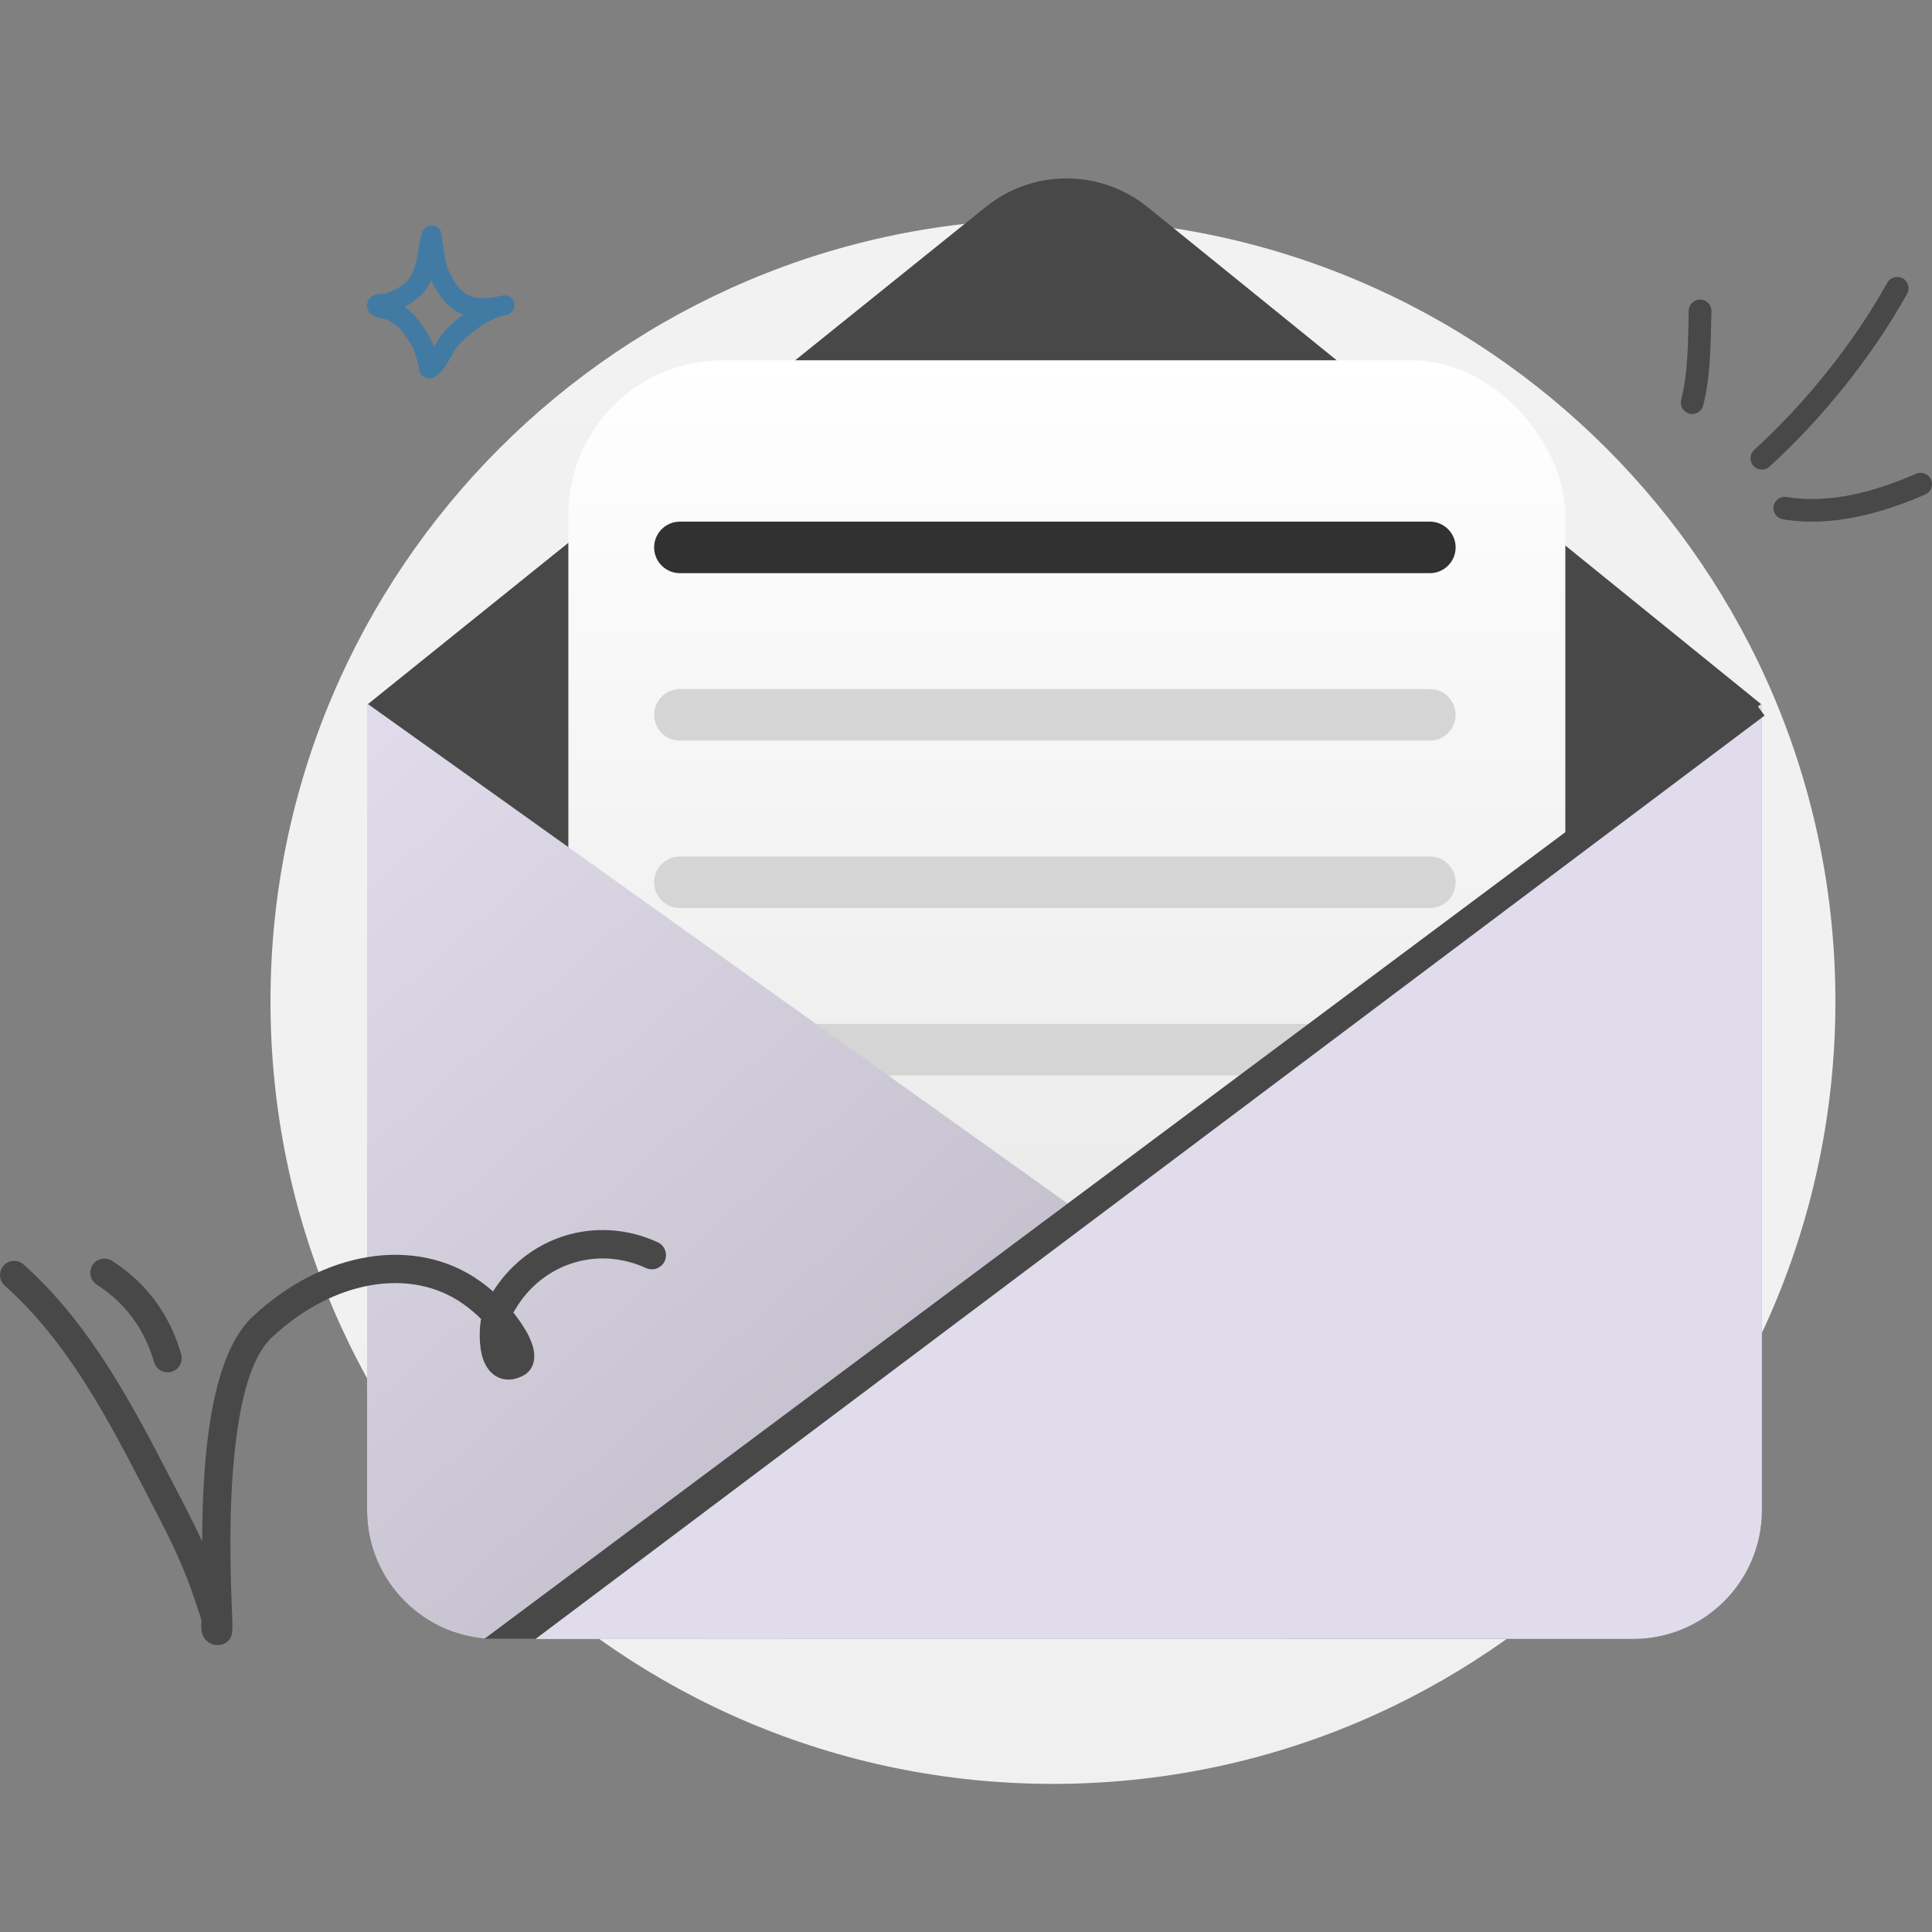 <svg width="300" height="300" viewBox="0 0 300 300" fill="none" xmlns="http://www.w3.org/2000/svg">
<rect x="0" y="0" width="300" height="300" fill="#808080" stroke="none"/>
<path d="M163.5 277C230.603 277 285 222.603 285 155.5C285 88.397 230.603 34 163.5 34C96.397 34 42 88.397 42 155.5C42 222.603 96.397 277 163.5 277Z" fill="url(#paint0_linear_1413_818)"/>
<path d="M153.078 32.124L57 109.439V234.5C57 245.546 65.954 254.5 77 254.5H253.591C264.637 254.5 273.591 245.546 273.591 234.5V109.439L178.206 32.165C170.886 26.234 160.418 26.217 153.078 32.124Z" fill="#484848"/>
<rect x="88.253" y="55.944" width="154.812" height="192.716" rx="24" fill="url(#paint1_linear_1413_818)"/>
<path d="M101.573 85C101.573 82.791 103.364 81 105.573 81H222.031C224.24 81 226.031 82.791 226.031 85V85C226.031 87.209 224.24 89 222.031 89H105.573C103.364 89 101.573 87.209 101.573 85V85Z" fill="#313131"/>
<path d="M101.573 111C101.573 108.791 103.364 107 105.573 107H222.031C224.24 107 226.031 108.791 226.031 111C226.031 113.209 224.24 115 222.031 115H105.573C103.364 115 101.573 113.209 101.573 111Z" fill="#D5D5D5"/>
<path d="M101.573 137C101.573 134.791 103.364 133 105.573 133H222.031C224.24 133 226.031 134.791 226.031 137C226.031 139.209 224.24 141 222.031 141H105.573C103.364 141 101.573 139.209 101.573 137Z" fill="#D5D5D5"/>
<path d="M101.573 163C101.573 160.791 103.364 159 105.573 159H222.031C224.24 159 226.031 160.791 226.031 163C226.031 165.209 224.24 167 222.031 167H105.573C103.364 167 101.573 165.209 101.573 163Z" fill="#D5D5D5"/>
<path fill-rule="evenodd" clip-rule="evenodd" d="M57 109.233V234.5C57 245.546 65.954 254.5 77 254.5H198.065C217.525 254.5 225.524 229.528 209.685 218.222L57 109.233Z" fill="url(#paint2_linear_1413_818)"/>
<path fill-rule="evenodd" clip-rule="evenodd" d="M273.591 109.233V234.5C273.591 245.546 264.637 254.5 253.591 254.5H75.686L273.591 109.233Z" fill="#E1DCEB"/>
<path fill-rule="evenodd" clip-rule="evenodd" d="M274 111.116L83.154 254.5H75.189L271.653 107.884L274 111.116Z" fill="#484848"/>
<path d="M15.289 199.055L15.289 199.055C14.504 198.548 14.274 197.496 14.78 196.707C15.283 195.915 16.334 195.685 17.121 196.193C22.424 199.618 25.897 204.365 27.654 210.421C27.917 211.322 27.397 212.267 26.503 212.53L26.502 212.53C25.602 212.793 24.659 212.274 24.401 211.372C22.877 206.117 19.884 202.02 15.289 199.055Z" fill="#484848" stroke="#484848"/>
<path d="M80.962 213.19L80.961 213.19C79.582 213.894 78.41 213.845 77.478 213.378C76.588 212.933 75.936 212.083 75.538 211.022L75.538 211.022C75.159 210.009 75.007 208.76 74.991 207.576C74.976 206.506 75.073 205.457 75.233 204.63C74.317 203.701 73.319 202.854 72.254 202.095C63.873 196.121 51.461 198.262 41.81 207.373C40.193 208.9 38.962 211.305 38.028 214.281C37.097 217.249 36.477 220.734 36.051 224.373L36.051 224.373C34.897 234.227 35.319 245.085 35.518 250.212C35.548 250.981 35.573 251.621 35.587 252.109L35.587 252.11C35.599 252.587 35.583 252.973 35.556 253.26C35.543 253.403 35.527 253.525 35.51 253.622C35.495 253.704 35.474 253.807 35.437 253.893C35.123 254.64 34.541 254.846 34.173 254.917L34.167 254.918C33.648 255.011 33.217 254.911 32.869 254.729L32.866 254.728C32.392 254.477 32.017 254.038 31.848 253.405L31.847 253.401C31.758 253.055 31.741 252.612 31.75 252.192L31.75 252.187C31.753 252.103 31.759 252.02 31.765 251.947C31.767 251.93 31.768 251.914 31.769 251.899C31.774 251.842 31.778 251.792 31.781 251.743C31.785 251.681 31.786 251.633 31.784 251.595C31.783 251.576 31.782 251.562 31.781 251.552C31.78 251.548 31.78 251.544 31.779 251.542C31.779 251.54 31.778 251.539 31.778 251.538C31.457 250.412 31.079 249.308 30.695 248.187C30.638 248.023 30.582 247.859 30.526 247.695L30.526 247.694C29.071 243.405 27.188 239.379 25.088 235.345L25.514 235.123L25.088 235.345C24.524 234.261 23.962 233.173 23.399 232.084C17.268 220.216 11.038 208.156 1.069 199.254L1.068 199.253C0.373 198.632 0.304 197.558 0.926 196.855C1.546 196.149 2.617 196.089 3.318 196.71L3.32 196.712C13.722 205.997 20.222 218.563 26.513 230.727C27.04 231.744 27.564 232.759 28.09 233.769L28.09 233.769C29.465 236.412 30.756 239.062 31.903 241.789C31.842 235.744 32.017 228.197 33.026 221.405C33.545 217.911 34.3 214.603 35.35 211.766C36.398 208.934 37.753 206.536 39.49 204.895L39.49 204.895C50.291 194.698 64.495 192.391 74.215 199.321L74.215 199.321C75.073 199.934 75.898 200.597 76.678 201.309C81.88 192.498 92.514 189.032 101.93 193.355C102.785 193.746 103.153 194.756 102.769 195.606L102.769 195.606L102.768 195.609C102.377 196.46 101.376 196.84 100.52 196.449L100.52 196.449C92.425 192.732 83.263 195.958 79.128 203.882C79.988 204.929 80.764 206.051 81.433 207.24C81.758 207.818 82.355 209.084 82.45 210.214C82.558 211.445 82.135 212.59 80.962 213.19ZM78.982 210.329C78.989 210.329 79.001 210.328 79.021 210.324C79.029 210.322 79.037 210.32 79.046 210.318C79.045 210.307 79.043 210.298 79.041 210.29C78.928 209.77 78.653 209.217 78.484 208.914C78.476 208.901 78.469 208.888 78.462 208.875C78.521 209.218 78.603 209.54 78.709 209.823L78.709 209.824C78.774 209.995 78.826 210.119 78.882 210.211C78.929 210.289 78.963 210.318 78.982 210.329ZM78.975 210.329C78.975 210.329 78.976 210.329 78.977 210.329L78.975 210.329Z" fill="#484848" stroke="#484848"/>
<path fill-rule="evenodd" clip-rule="evenodd" d="M264.475 62.944C265.687 58.033 265.607 53.304 265.753 48.324C265.781 47.351 265.014 46.542 264.042 46.513C263.068 46.484 262.256 47.251 262.227 48.224C262.09 52.947 262.201 57.441 261.051 62.106C260.819 63.049 261.398 64.004 262.343 64.233C263.287 64.467 264.243 63.887 264.475 62.944Z" fill="#484848"/>
<path fill-rule="evenodd" clip-rule="evenodd" d="M274.766 72.46C282.983 64.971 290.726 55.338 296.137 45.611C296.609 44.761 296.302 43.689 295.451 43.22C294.6 42.751 293.526 43.056 293.054 43.906C287.821 53.31 280.333 62.627 272.387 69.864C271.669 70.52 271.619 71.634 272.275 72.349C272.932 73.063 274.048 73.116 274.766 72.46Z" fill="#484848"/>
<path fill-rule="evenodd" clip-rule="evenodd" d="M276.848 80.64C284.363 81.876 292.11 79.767 298.943 76.784C299.835 76.392 300.242 75.355 299.852 74.47C299.462 73.579 298.421 73.175 297.529 73.561C291.306 76.28 284.267 78.296 277.422 77.171C276.462 77.013 275.554 77.663 275.395 78.618C275.237 79.573 275.888 80.482 276.848 80.64Z" fill="#484848"/>
<path fill-rule="evenodd" clip-rule="evenodd" d="M59.775 45.615C60.846 45.234 61.972 44.727 62.841 43.992C63.873 43.12 64.293 41.997 64.575 40.815C64.937 39.296 65.081 37.678 65.52 36.157C65.683 35.592 65.995 35.379 66.129 35.284C66.468 35.045 66.811 34.981 67.134 35.005C67.516 35.032 68.041 35.177 68.386 35.818C68.435 35.909 68.499 36.049 68.542 36.24C68.574 36.381 68.594 36.819 68.627 37C68.71 37.446 68.78 37.892 68.845 38.34C69.062 39.831 69.187 41.097 69.873 42.467C70.804 44.327 71.737 45.464 73.003 45.968C74.226 46.456 75.689 46.364 77.558 45.982C77.736 45.939 77.912 45.902 78.086 45.872C78.91 45.728 79.697 46.269 79.859 47.09C80.021 47.91 79.497 48.709 78.681 48.89C78.51 48.927 78.342 48.963 78.176 48.995C75.651 49.621 72.727 51.852 71.028 53.806C70.504 54.408 69.737 56.093 68.955 57.167C68.378 57.96 67.729 58.482 67.185 58.667C66.82 58.791 66.512 58.772 66.258 58.709C65.889 58.618 65.582 58.418 65.347 58.1C65.219 57.926 65.1 57.693 65.044 57.395C65.017 57.252 65.014 56.887 65.014 56.722C64.855 56.174 64.66 55.639 64.518 55.085C64.179 53.765 63.513 52.93 62.723 51.826C61.984 50.792 61.19 50.143 60.027 49.625C59.875 49.588 58.654 49.289 58.222 49.117C57.592 48.866 57.292 48.444 57.183 48.217C56.998 47.832 56.979 47.495 57.016 47.215C57.07 46.8 57.256 46.446 57.586 46.16C57.79 45.982 58.096 45.809 58.504 45.725C58.82 45.659 59.657 45.621 59.775 45.615ZM66.941 43.464C66.998 43.59 67.058 43.717 67.122 43.845C68.486 46.568 70.011 48.089 71.864 48.827L71.926 48.851C70.686 49.772 69.564 50.8 68.706 51.787C68.353 52.193 67.885 53.037 67.38 53.902C66.921 52.41 66.17 51.355 65.226 50.035C64.505 49.028 63.749 48.269 62.82 47.651C63.541 47.282 64.228 46.848 64.827 46.343C65.824 45.5 66.483 44.524 66.941 43.464Z" fill="#417BA4"/>
<defs>
<linearGradient id="paint0_linear_1413_818" x1="162.563" y1="-5.563" x2="165.052" y2="421.126" gradientUnits="userSpaceOnUse">
<stop stop-color="#F2F2F2"/>
<stop offset="1" stop-color="#EFEFEF"/>
</linearGradient>
<linearGradient id="paint1_linear_1413_818" x1="165.659" y1="55.944" x2="165.659" y2="248.66" gradientUnits="userSpaceOnUse">
<stop stop-color="white"/>
<stop offset="0.719" stop-color="#EAEAEA"/>
</linearGradient>
<linearGradient id="paint2_linear_1413_818" x1="57" y1="109" x2="206" y2="276" gradientUnits="userSpaceOnUse">
<stop stop-color="#E1DCEB"/>
<stop offset="1" stop-color="#B3AFBA"/>
</linearGradient>
</defs>
</svg>
